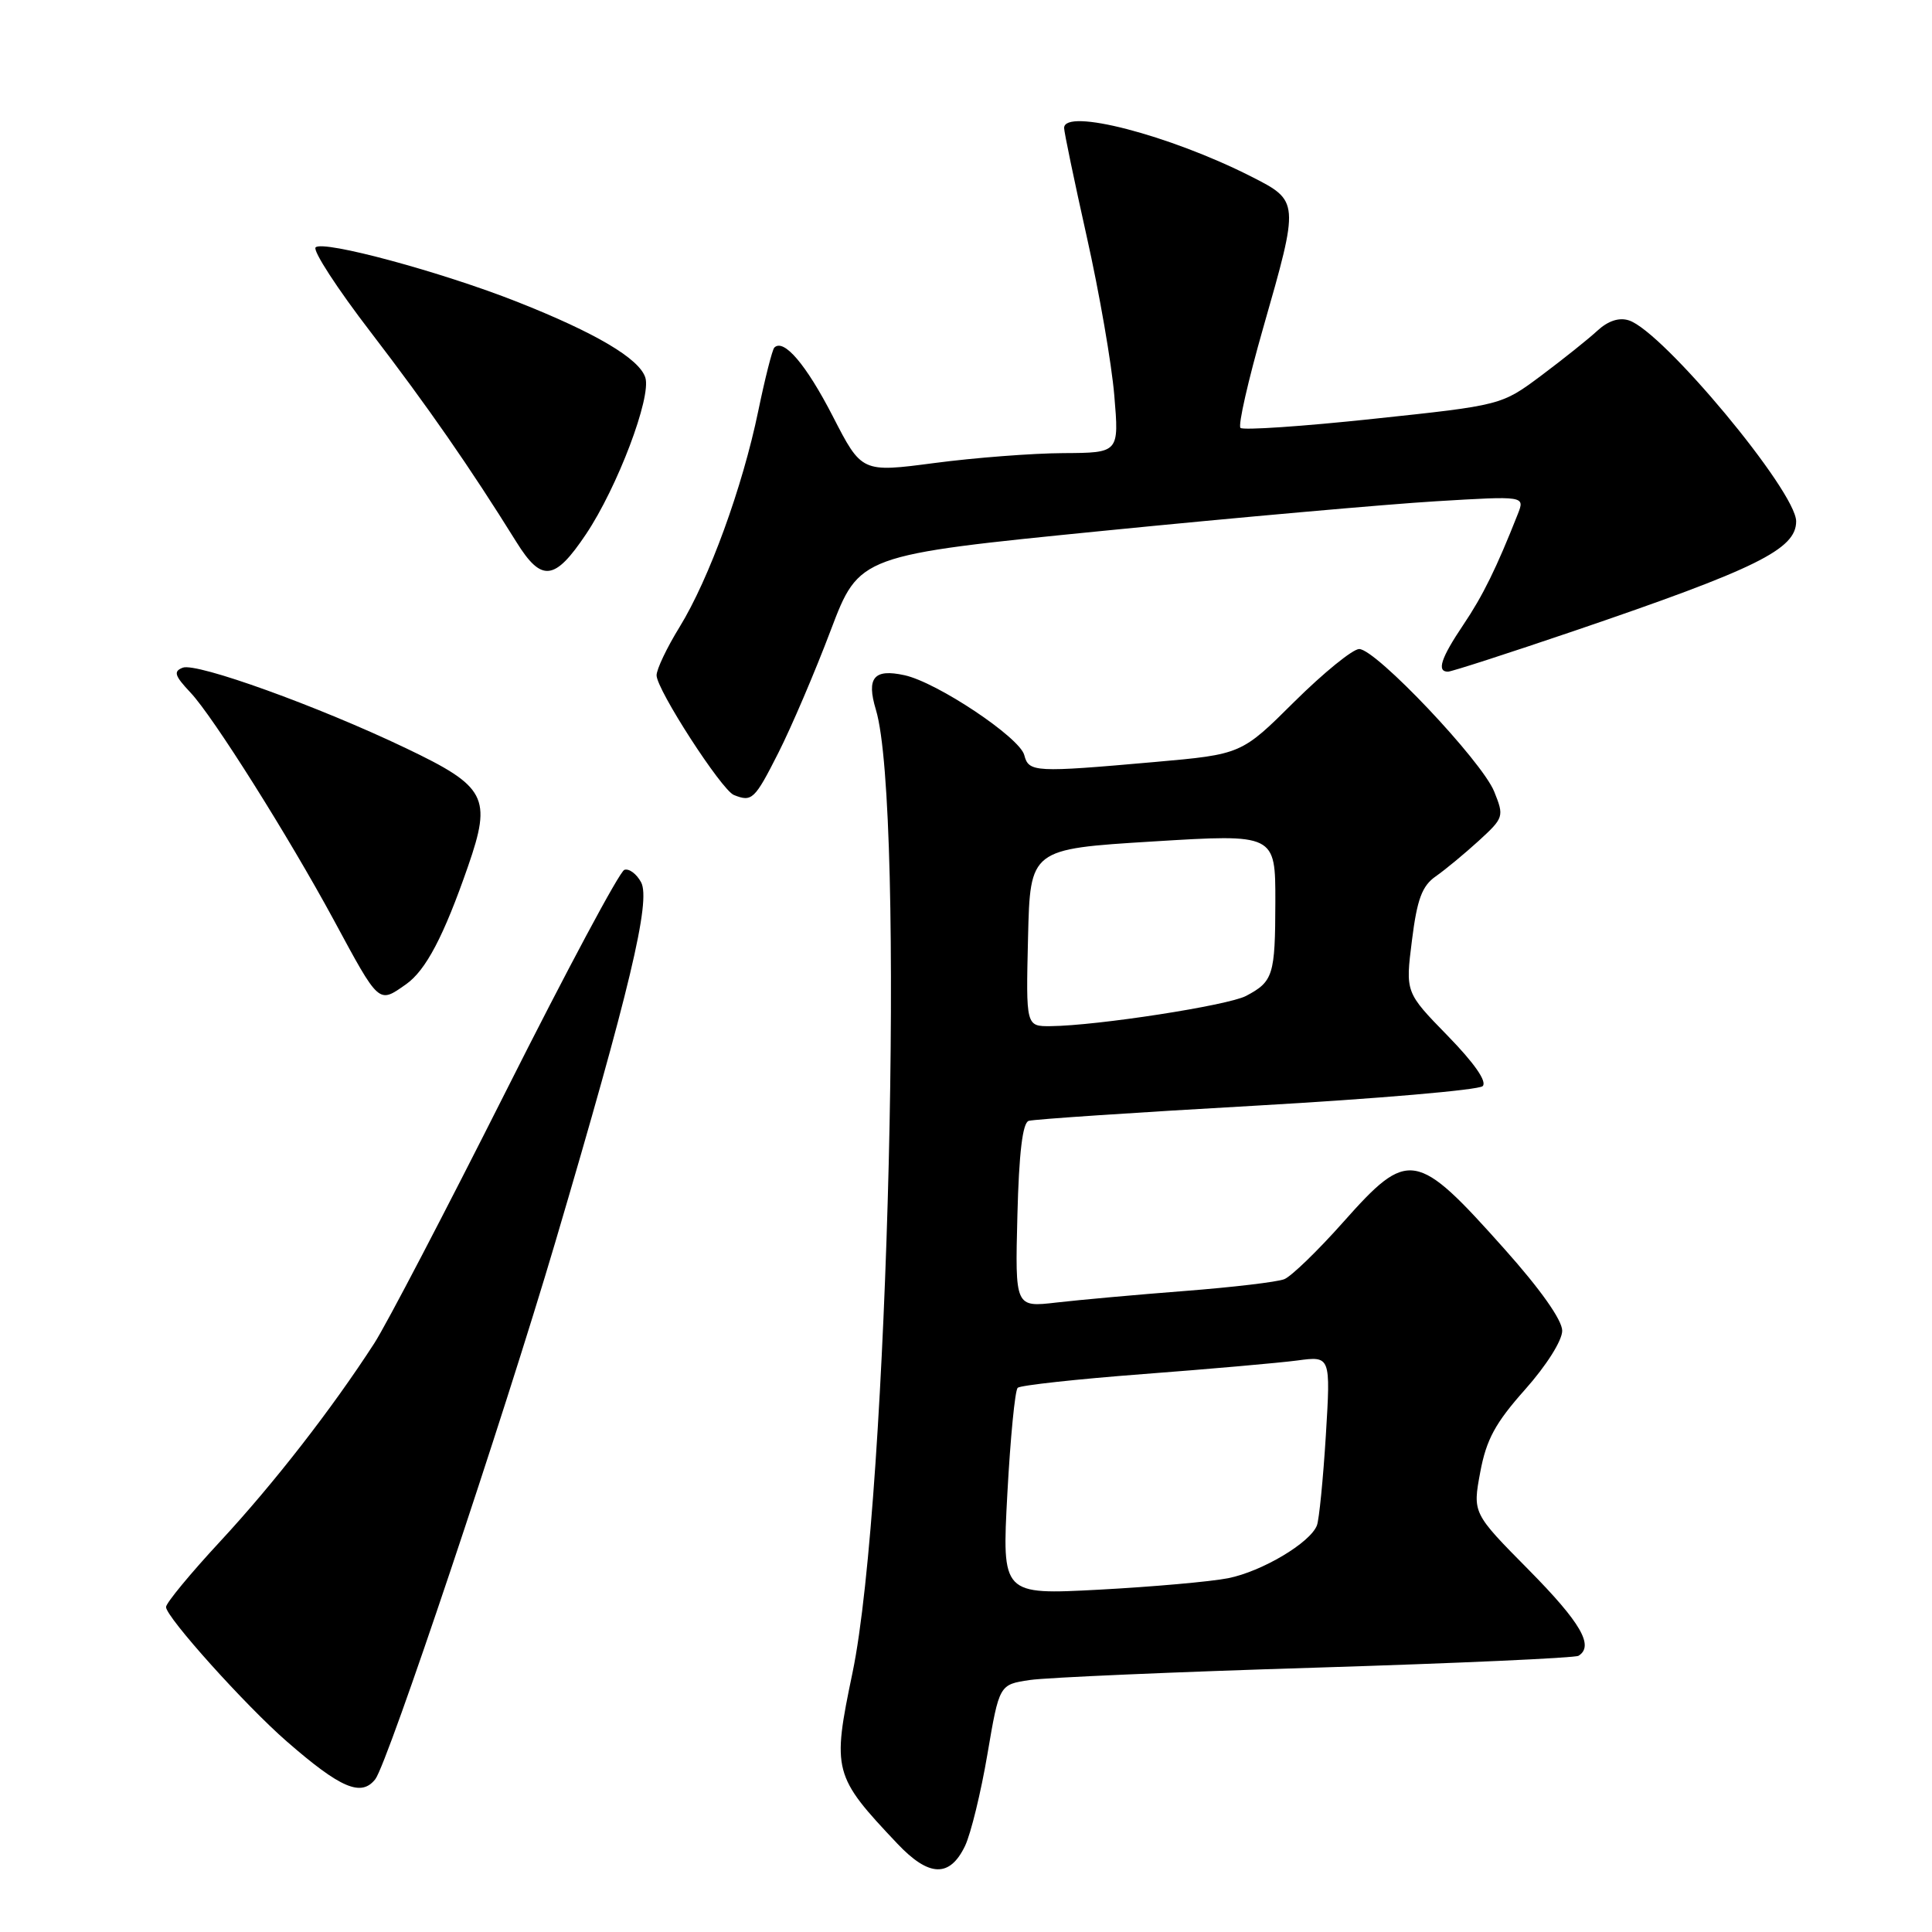 <?xml version="1.0" encoding="UTF-8" standalone="no"?>
<!DOCTYPE svg PUBLIC "-//W3C//DTD SVG 1.1//EN" "http://www.w3.org/Graphics/SVG/1.1/DTD/svg11.dtd" >
<svg xmlns="http://www.w3.org/2000/svg" xmlns:xlink="http://www.w3.org/1999/xlink" version="1.1" viewBox="0 0 256 256">
 <g >
 <path fill="currentColor"
d=" M 127.88 244.58 C 128.64 242.97 129.98 237.51 130.84 232.43 C 132.41 223.21 132.41 223.21 136.46 222.61 C 138.68 222.28 155.76 221.54 174.41 220.97 C 193.06 220.39 208.69 219.69 209.16 219.40 C 211.26 218.10 209.46 215.00 202.57 208.02 C 195.13 200.50 195.13 200.50 196.14 195.07 C 196.95 190.73 198.14 188.55 202.08 184.12 C 204.90 180.95 207.00 177.63 207.00 176.33 C 207.00 174.92 204.11 170.83 199.34 165.49 C 187.64 152.37 186.64 152.20 178.00 161.92 C 174.62 165.73 171.09 169.14 170.17 169.50 C 169.25 169.87 163.32 170.57 157.00 171.06 C 150.68 171.55 143.03 172.24 140.00 172.59 C 134.50 173.23 134.50 173.23 134.81 161.06 C 135.02 152.76 135.50 148.77 136.31 148.52 C 136.96 148.31 150.55 147.40 166.50 146.50 C 182.45 145.59 195.93 144.43 196.46 143.92 C 197.07 143.33 195.36 140.87 191.82 137.24 C 186.22 131.50 186.22 131.50 187.09 124.61 C 187.77 119.16 188.43 117.39 190.23 116.13 C 191.48 115.26 194.04 113.14 195.93 111.42 C 199.27 108.36 199.32 108.19 197.99 104.89 C 196.35 100.83 182.31 86.00 180.10 86.00 C 179.25 86.00 175.39 89.14 171.52 92.97 C 164.50 99.95 164.50 99.95 153.00 100.97 C 137.04 102.38 136.32 102.34 135.72 100.05 C 135.11 97.71 124.17 90.41 119.85 89.47 C 115.80 88.58 114.78 89.80 116.06 94.04 C 119.96 106.98 117.73 198.81 112.96 221.65 C 110.24 234.68 110.41 235.31 118.90 244.29 C 123.10 248.73 125.85 248.82 127.88 244.58 Z  M 49.73 235.75 C 51.37 233.65 66.66 188.02 73.58 164.59 C 83.46 131.12 86.26 119.36 84.95 116.91 C 84.35 115.79 83.35 115.05 82.73 115.26 C 82.10 115.47 75.05 128.66 67.05 144.57 C 59.04 160.48 51.19 175.53 49.59 178.00 C 43.98 186.68 36.29 196.57 29.18 204.24 C 25.23 208.50 22.00 212.41 22.00 212.94 C 22.00 214.27 32.52 225.98 38.00 230.75 C 45.14 236.97 47.87 238.13 49.73 235.75 Z  M 53.79 130.43 C 56.42 128.59 58.80 124.06 62.02 114.78 C 65.19 105.64 64.45 104.23 53.79 99.14 C 42.15 93.57 26.05 87.77 24.22 88.47 C 22.95 88.96 23.13 89.53 25.25 91.78 C 28.22 94.92 38.24 110.84 44.23 121.91 C 50.30 133.15 50.13 133.00 53.79 130.43 Z  M 103.14 99.75 C 104.88 96.31 108.00 89.01 110.07 83.53 C 113.85 73.56 113.85 73.56 146.17 70.34 C 163.95 68.57 183.80 66.81 190.28 66.42 C 202.06 65.71 202.06 65.71 201.12 68.11 C 198.30 75.25 196.50 78.93 193.89 82.80 C 190.93 87.20 190.34 89.00 191.86 89.00 C 192.33 89.00 199.87 86.56 208.61 83.59 C 232.78 75.36 238.00 72.78 238.00 69.08 C 238.00 65.11 220.32 43.87 215.83 42.45 C 214.53 42.03 213.07 42.52 211.66 43.82 C 210.47 44.92 207.13 47.59 204.23 49.76 C 198.95 53.70 198.95 53.70 181.96 55.50 C 172.62 56.50 164.70 57.03 164.37 56.70 C 164.03 56.37 165.39 50.40 167.38 43.44 C 172.19 26.64 172.19 26.64 165.75 23.37 C 154.93 17.89 141.00 14.28 141.00 16.96 C 141.00 17.49 142.35 23.97 144.00 31.36 C 145.66 38.75 147.30 48.21 147.65 52.40 C 148.29 60.00 148.29 60.00 140.90 60.04 C 136.83 60.06 129.15 60.65 123.84 61.35 C 114.18 62.62 114.18 62.62 110.34 55.14 C 106.82 48.30 103.85 44.81 102.60 46.06 C 102.33 46.34 101.37 50.12 100.47 54.47 C 98.39 64.55 93.95 76.73 90.05 83.08 C 88.37 85.80 87.00 88.68 87.00 89.48 C 87.00 91.37 95.60 104.67 97.24 105.34 C 99.64 106.30 99.99 105.97 103.14 99.75 Z  M 77.65 70.78 C 81.81 64.57 86.33 52.63 85.51 50.03 C 84.71 47.52 78.93 44.10 68.52 39.99 C 58.47 36.02 42.81 31.79 41.82 32.78 C 41.41 33.19 44.69 38.25 49.12 44.01 C 56.70 53.90 62.24 61.88 68.42 71.81 C 71.76 77.18 73.49 76.99 77.65 70.78 Z  M 133.48 197.91 C 133.88 190.53 134.49 184.23 134.85 183.89 C 135.21 183.56 142.70 182.74 151.50 182.07 C 160.30 181.40 169.49 180.59 171.91 180.27 C 176.32 179.68 176.32 179.68 175.68 190.22 C 175.32 196.01 174.79 201.37 174.50 202.12 C 173.61 204.43 167.23 208.22 162.74 209.12 C 160.41 209.58 152.71 210.26 145.63 210.64 C 132.76 211.32 132.76 211.32 133.48 197.91 Z  M 136.22 124.25 C 136.50 112.50 136.50 112.50 152.75 111.50 C 169.00 110.50 169.00 110.50 168.99 119.50 C 168.97 129.24 168.71 130.06 165.10 131.97 C 162.69 133.23 145.40 135.91 139.22 135.97 C 135.94 136.00 135.94 136.00 136.22 124.25 Z "/>
</g>
</svg>